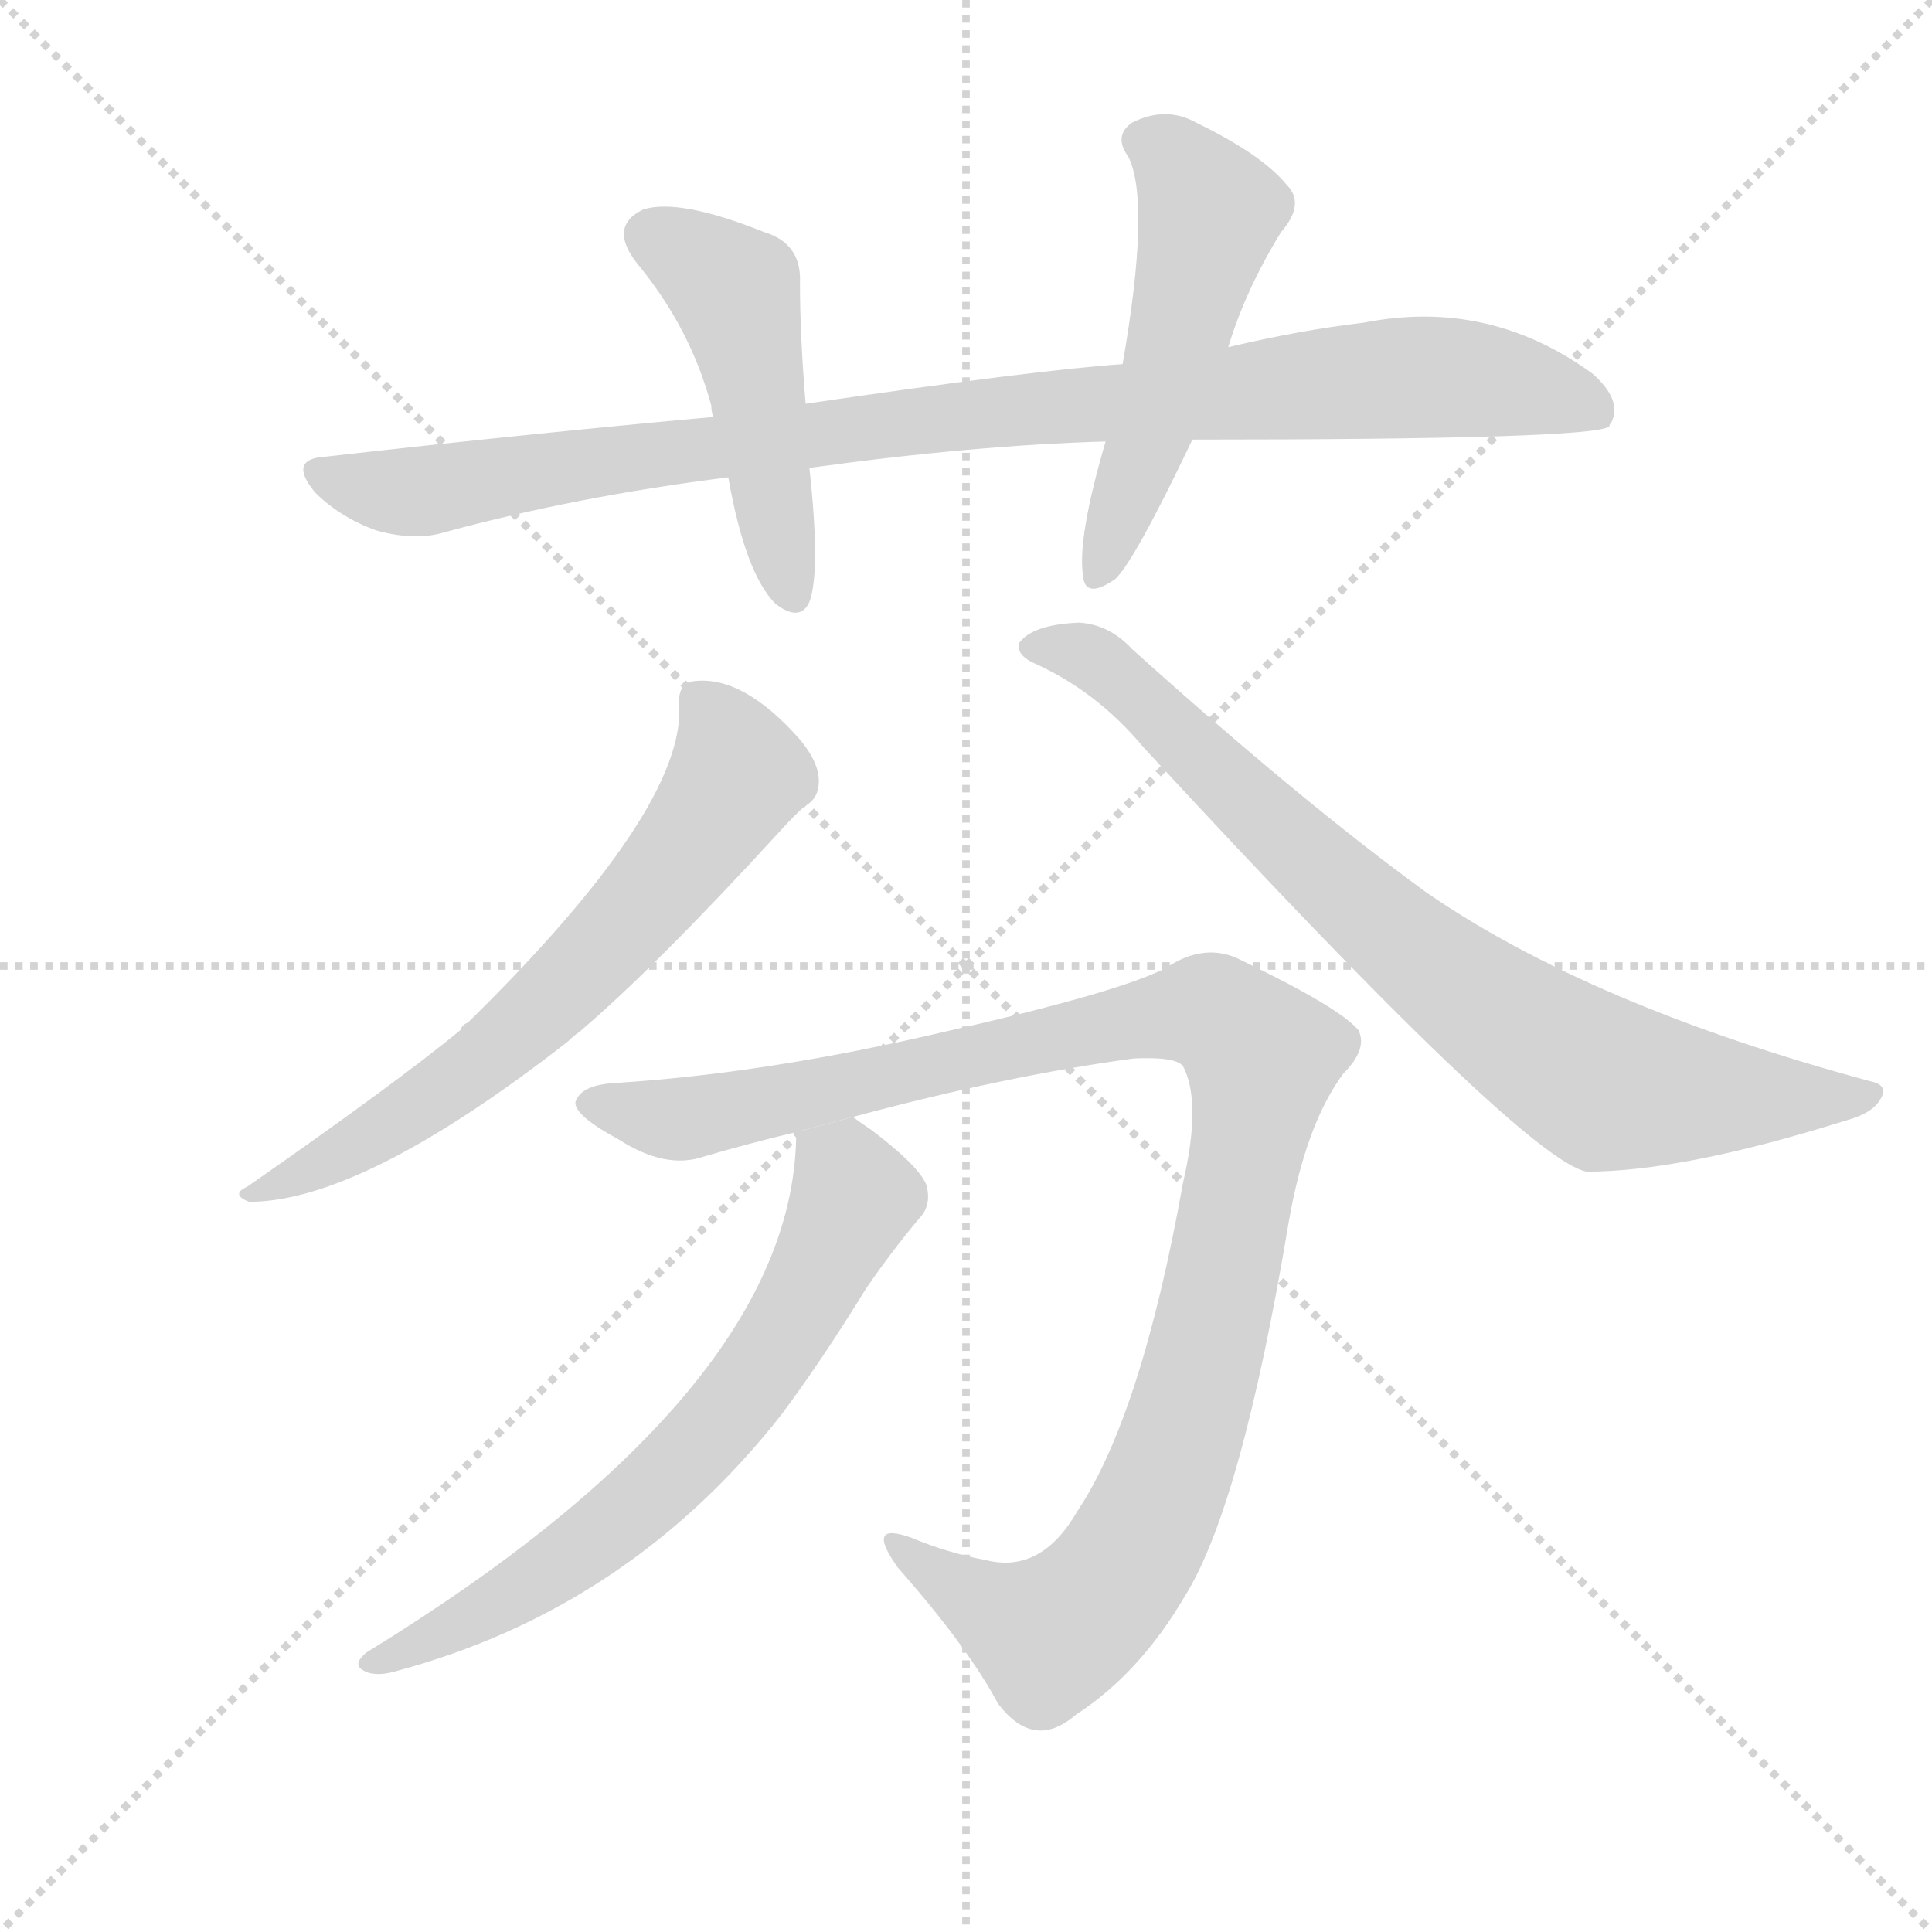 <svg version="1.1" viewBox="0 0 1024 1024" xmlns="http://www.w3.org/2000/svg">
  <g stroke="lightgray" stroke-dasharray="1,1" stroke-width="1" transform="scale(4, 4)">
    <line x1="0" y1="0" x2="256" y2="256"></line>
    <line x1="256" y1="0" x2="0" y2="256"></line>
    <line x1="128" y1="0" x2="128" y2="256"></line>
    <line x1="0" y1="128" x2="256" y2="128"></line>
  </g>
  <g transform="scale(1, -1) translate(0, -900)">
    <style type="text/css">
      
        @keyframes keyframes0 {
          from {
            stroke: blue;
            stroke-dashoffset: 947;
            stroke-width: 128;
          }
          76% {
            animation-timing-function: step-end;
            stroke: blue;
            stroke-dashoffset: 0;
            stroke-width: 128;
          }
          to {
            stroke: black;
            stroke-width: 1024;
          }
        }
        #make-me-a-hanzi-animation-0 {
          animation: keyframes0 1.021s both;
          animation-delay: 0s;
          animation-timing-function: linear;
        }
      
        @keyframes keyframes1 {
          from {
            stroke: blue;
            stroke-dashoffset: 470;
            stroke-width: 128;
          }
          60% {
            animation-timing-function: step-end;
            stroke: blue;
            stroke-dashoffset: 0;
            stroke-width: 128;
          }
          to {
            stroke: black;
            stroke-width: 1024;
          }
        }
        #make-me-a-hanzi-animation-1 {
          animation: keyframes1 0.632s both;
          animation-delay: 1.021s;
          animation-timing-function: linear;
        }
      
        @keyframes keyframes2 {
          from {
            stroke: blue;
            stroke-dashoffset: 509;
            stroke-width: 128;
          }
          62% {
            animation-timing-function: step-end;
            stroke: blue;
            stroke-dashoffset: 0;
            stroke-width: 128;
          }
          to {
            stroke: black;
            stroke-width: 1024;
          }
        }
        #make-me-a-hanzi-animation-2 {
          animation: keyframes2 0.664s both;
          animation-delay: 1.653s;
          animation-timing-function: linear;
        }
      
        @keyframes keyframes3 {
          from {
            stroke: blue;
            stroke-dashoffset: 640;
            stroke-width: 128;
          }
          68% {
            animation-timing-function: step-end;
            stroke: blue;
            stroke-dashoffset: 0;
            stroke-width: 128;
          }
          to {
            stroke: black;
            stroke-width: 1024;
          }
        }
        #make-me-a-hanzi-animation-3 {
          animation: keyframes3 0.771s both;
          animation-delay: 2.317s;
          animation-timing-function: linear;
        }
      
        @keyframes keyframes4 {
          from {
            stroke: blue;
            stroke-dashoffset: 781;
            stroke-width: 128;
          }
          72% {
            animation-timing-function: step-end;
            stroke: blue;
            stroke-dashoffset: 0;
            stroke-width: 128;
          }
          to {
            stroke: black;
            stroke-width: 1024;
          }
        }
        #make-me-a-hanzi-animation-4 {
          animation: keyframes4 0.886s both;
          animation-delay: 3.088s;
          animation-timing-function: linear;
        }
      
        @keyframes keyframes5 {
          from {
            stroke: blue;
            stroke-dashoffset: 1054;
            stroke-width: 128;
          }
          77% {
            animation-timing-function: step-end;
            stroke: blue;
            stroke-dashoffset: 0;
            stroke-width: 128;
          }
          to {
            stroke: black;
            stroke-width: 1024;
          }
        }
        #make-me-a-hanzi-animation-5 {
          animation: keyframes5 1.108s both;
          animation-delay: 3.974s;
          animation-timing-function: linear;
        }
      
        @keyframes keyframes6 {
          from {
            stroke: blue;
            stroke-dashoffset: 657;
            stroke-width: 128;
          }
          68% {
            animation-timing-function: step-end;
            stroke: blue;
            stroke-dashoffset: 0;
            stroke-width: 128;
          }
          to {
            stroke: black;
            stroke-width: 1024;
          }
        }
        #make-me-a-hanzi-animation-6 {
          animation: keyframes6 0.785s both;
          animation-delay: 5.082s;
          animation-timing-function: linear;
        }
      
    </style>
    
      <path d="M 632 667 Q 845 667 853 674 Q 853 675 854 676 Q 860 688 844 702 Q 789 742 723 729 Q 689 725 651 716 L 595 707 Q 550 704 427 686 L 378 679 Q 279 670 173 658 Q 152 657 167 639 Q 180 626 199 619 Q 220 613 236 618 Q 306 637 386 647 L 429 652 Q 516 664 586 666 L 632 667 Z" fill="lightgray"></path>
    
      <path d="M 427 686 Q 424 722 424 750 Q 425 771 405 777 Q 360 795 341 789 Q 322 780 338 760 Q 366 726 377 685 Q 377 682 378 679 L 386 647 Q 395 596 411 580 Q 424 570 429 581 Q 435 597 429 652 L 427 686 Z" fill="lightgray"></path>
    
      <path d="M 586 666 Q 571 615 574 595 Q 575 582 591 593 Q 601 602 632 667 L 651 716 Q 660 746 679 777 Q 692 792 682 802 Q 669 818 634 835 Q 618 844 600 835 Q 590 828 598 817 Q 610 793 595 707 L 586 666 Z" fill="lightgray"></path>
    
      <path d="M 360 526 Q 363 471 248 358 Q 245 357 244 354 Q 210 326 131 271 Q 122 267 132 263 Q 192 263 301 348 Q 304 351 307 353 Q 347 387 413 459 Q 422 469 427 473 Q 434 477 434 486 Q 434 496 424 508 Q 394 542 368 539 Q 359 538 360 526 Z" fill="lightgray"></path>
    
      <path d="M 547 549 Q 581 534 606 504 Q 808 285 841 279 Q 892 279 978 306 Q 993 310 997 318 Q 1001 325 991 327 Q 843 367 756 427 Q 690 475 600 556 Q 588 569 572 570 Q 547 569 540 559 Q 539 553 547 549 Z" fill="lightgray"></path>
    
      <path d="M 452 308 Q 534 330 601 339 Q 623 340 627 335 Q 637 316 627 273 Q 605 150 571 99 Q 552 66 523 73 Q 502 77 483 85 Q 458 94 476 69 Q 513 27 529 -3 Q 548 -28 570 -9 Q 604 13 628 54 Q 658 102 683 252 Q 692 304 712 331 Q 725 344 720 354 Q 710 366 658 391 Q 639 401 618 387 Q 593 374 500 353 Q 406 331 326 326 Q 308 325 305 316 Q 304 309 328 296 Q 353 280 373 287 Q 397 294 422 300 L 452 308 Z" fill="lightgray"></path>
    
      <path d="M 422 300 Q 422 164 194 24 Q 187 18 192 15 Q 198 11 209 14 Q 333 47 414 150 Q 435 178 459 217 Q 472 236 487 254 Q 494 261 491 272 Q 487 282 462 301 Q 456 305 452 308 L 422 300 Z" fill="lightgray"></path>
    
    
      <clipPath id="make-me-a-hanzi-clip-0">
        <path d="M 632 667 Q 845 667 853 674 Q 853 675 854 676 Q 860 688 844 702 Q 789 742 723 729 Q 689 725 651 716 L 595 707 Q 550 704 427 686 L 378 679 Q 279 670 173 658 Q 152 657 167 639 Q 180 626 199 619 Q 220 613 236 618 Q 306 637 386 647 L 429 652 Q 516 664 586 666 L 632 667 Z"></path>
      </clipPath>
      <path clip-path="url(#make-me-a-hanzi-clip-0)" d="M 170 648 L 226 640 L 461 675 L 736 700 L 798 697 L 839 687 L 851 676" fill="none" id="make-me-a-hanzi-animation-0" stroke-dasharray="819 1638" stroke-linecap="round"></path>
    
      <clipPath id="make-me-a-hanzi-clip-1">
        <path d="M 427 686 Q 424 722 424 750 Q 425 771 405 777 Q 360 795 341 789 Q 322 780 338 760 Q 366 726 377 685 Q 377 682 378 679 L 386 647 Q 395 596 411 580 Q 424 570 429 581 Q 435 597 429 652 L 427 686 Z"></path>
      </clipPath>
      <path clip-path="url(#make-me-a-hanzi-clip-1)" d="M 347 774 L 390 744 L 420 585" fill="none" id="make-me-a-hanzi-animation-1" stroke-dasharray="342 684" stroke-linecap="round"></path>
    
      <clipPath id="make-me-a-hanzi-clip-2">
        <path d="M 586 666 Q 571 615 574 595 Q 575 582 591 593 Q 601 602 632 667 L 651 716 Q 660 746 679 777 Q 692 792 682 802 Q 669 818 634 835 Q 618 844 600 835 Q 590 828 598 817 Q 610 793 595 707 L 586 666 Z"></path>
      </clipPath>
      <path clip-path="url(#make-me-a-hanzi-clip-2)" d="M 606 825 L 621 817 L 641 787 L 609 666 L 583 596" fill="none" id="make-me-a-hanzi-animation-2" stroke-dasharray="381 762" stroke-linecap="round"></path>
    
      <clipPath id="make-me-a-hanzi-clip-3">
        <path d="M 360 526 Q 363 471 248 358 Q 245 357 244 354 Q 210 326 131 271 Q 122 267 132 263 Q 192 263 301 348 Q 304 351 307 353 Q 347 387 413 459 Q 422 469 427 473 Q 434 477 434 486 Q 434 496 424 508 Q 394 542 368 539 Q 359 538 360 526 Z"></path>
      </clipPath>
      <path clip-path="url(#make-me-a-hanzi-clip-3)" d="M 373 527 L 391 488 L 331 409 L 248 331 L 191 294 L 137 268" fill="none" id="make-me-a-hanzi-animation-3" stroke-dasharray="512 1024" stroke-linecap="round"></path>
    
      <clipPath id="make-me-a-hanzi-clip-4">
        <path d="M 547 549 Q 581 534 606 504 Q 808 285 841 279 Q 892 279 978 306 Q 993 310 997 318 Q 1001 325 991 327 Q 843 367 756 427 Q 690 475 600 556 Q 588 569 572 570 Q 547 569 540 559 Q 539 553 547 549 Z"></path>
      </clipPath>
      <path clip-path="url(#make-me-a-hanzi-clip-4)" d="M 548 557 L 566 556 L 597 539 L 627 504 L 718 421 L 777 373 L 851 325 L 989 319" fill="none" id="make-me-a-hanzi-animation-4" stroke-dasharray="653 1306" stroke-linecap="round"></path>
    
      <clipPath id="make-me-a-hanzi-clip-5">
        <path d="M 452 308 Q 534 330 601 339 Q 623 340 627 335 Q 637 316 627 273 Q 605 150 571 99 Q 552 66 523 73 Q 502 77 483 85 Q 458 94 476 69 Q 513 27 529 -3 Q 548 -28 570 -9 Q 604 13 628 54 Q 658 102 683 252 Q 692 304 712 331 Q 725 344 720 354 Q 710 366 658 391 Q 639 401 618 387 Q 593 374 500 353 Q 406 331 326 326 Q 308 325 305 316 Q 304 309 328 296 Q 353 280 373 287 Q 397 294 422 300 L 452 308 Z"></path>
      </clipPath>
      <path clip-path="url(#make-me-a-hanzi-clip-5)" d="M 313 315 L 363 307 L 638 364 L 669 340 L 630 151 L 612 100 L 586 57 L 557 34 L 536 41 L 476 79" fill="none" id="make-me-a-hanzi-animation-5" stroke-dasharray="926 1852" stroke-linecap="round"></path>
    
      <clipPath id="make-me-a-hanzi-clip-6">
        <path d="M 422 300 Q 422 164 194 24 Q 187 18 192 15 Q 198 11 209 14 Q 333 47 414 150 Q 435 178 459 217 Q 472 236 487 254 Q 494 261 491 272 Q 487 282 462 301 Q 456 305 452 308 L 422 300 Z"></path>
      </clipPath>
      <path clip-path="url(#make-me-a-hanzi-clip-6)" d="M 432 294 L 447 279 L 452 264 L 419 199 L 381 146 L 329 94 L 293 68 L 197 19" fill="none" id="make-me-a-hanzi-animation-6" stroke-dasharray="529 1058" stroke-linecap="round"></path>
    
  </g>
</svg>